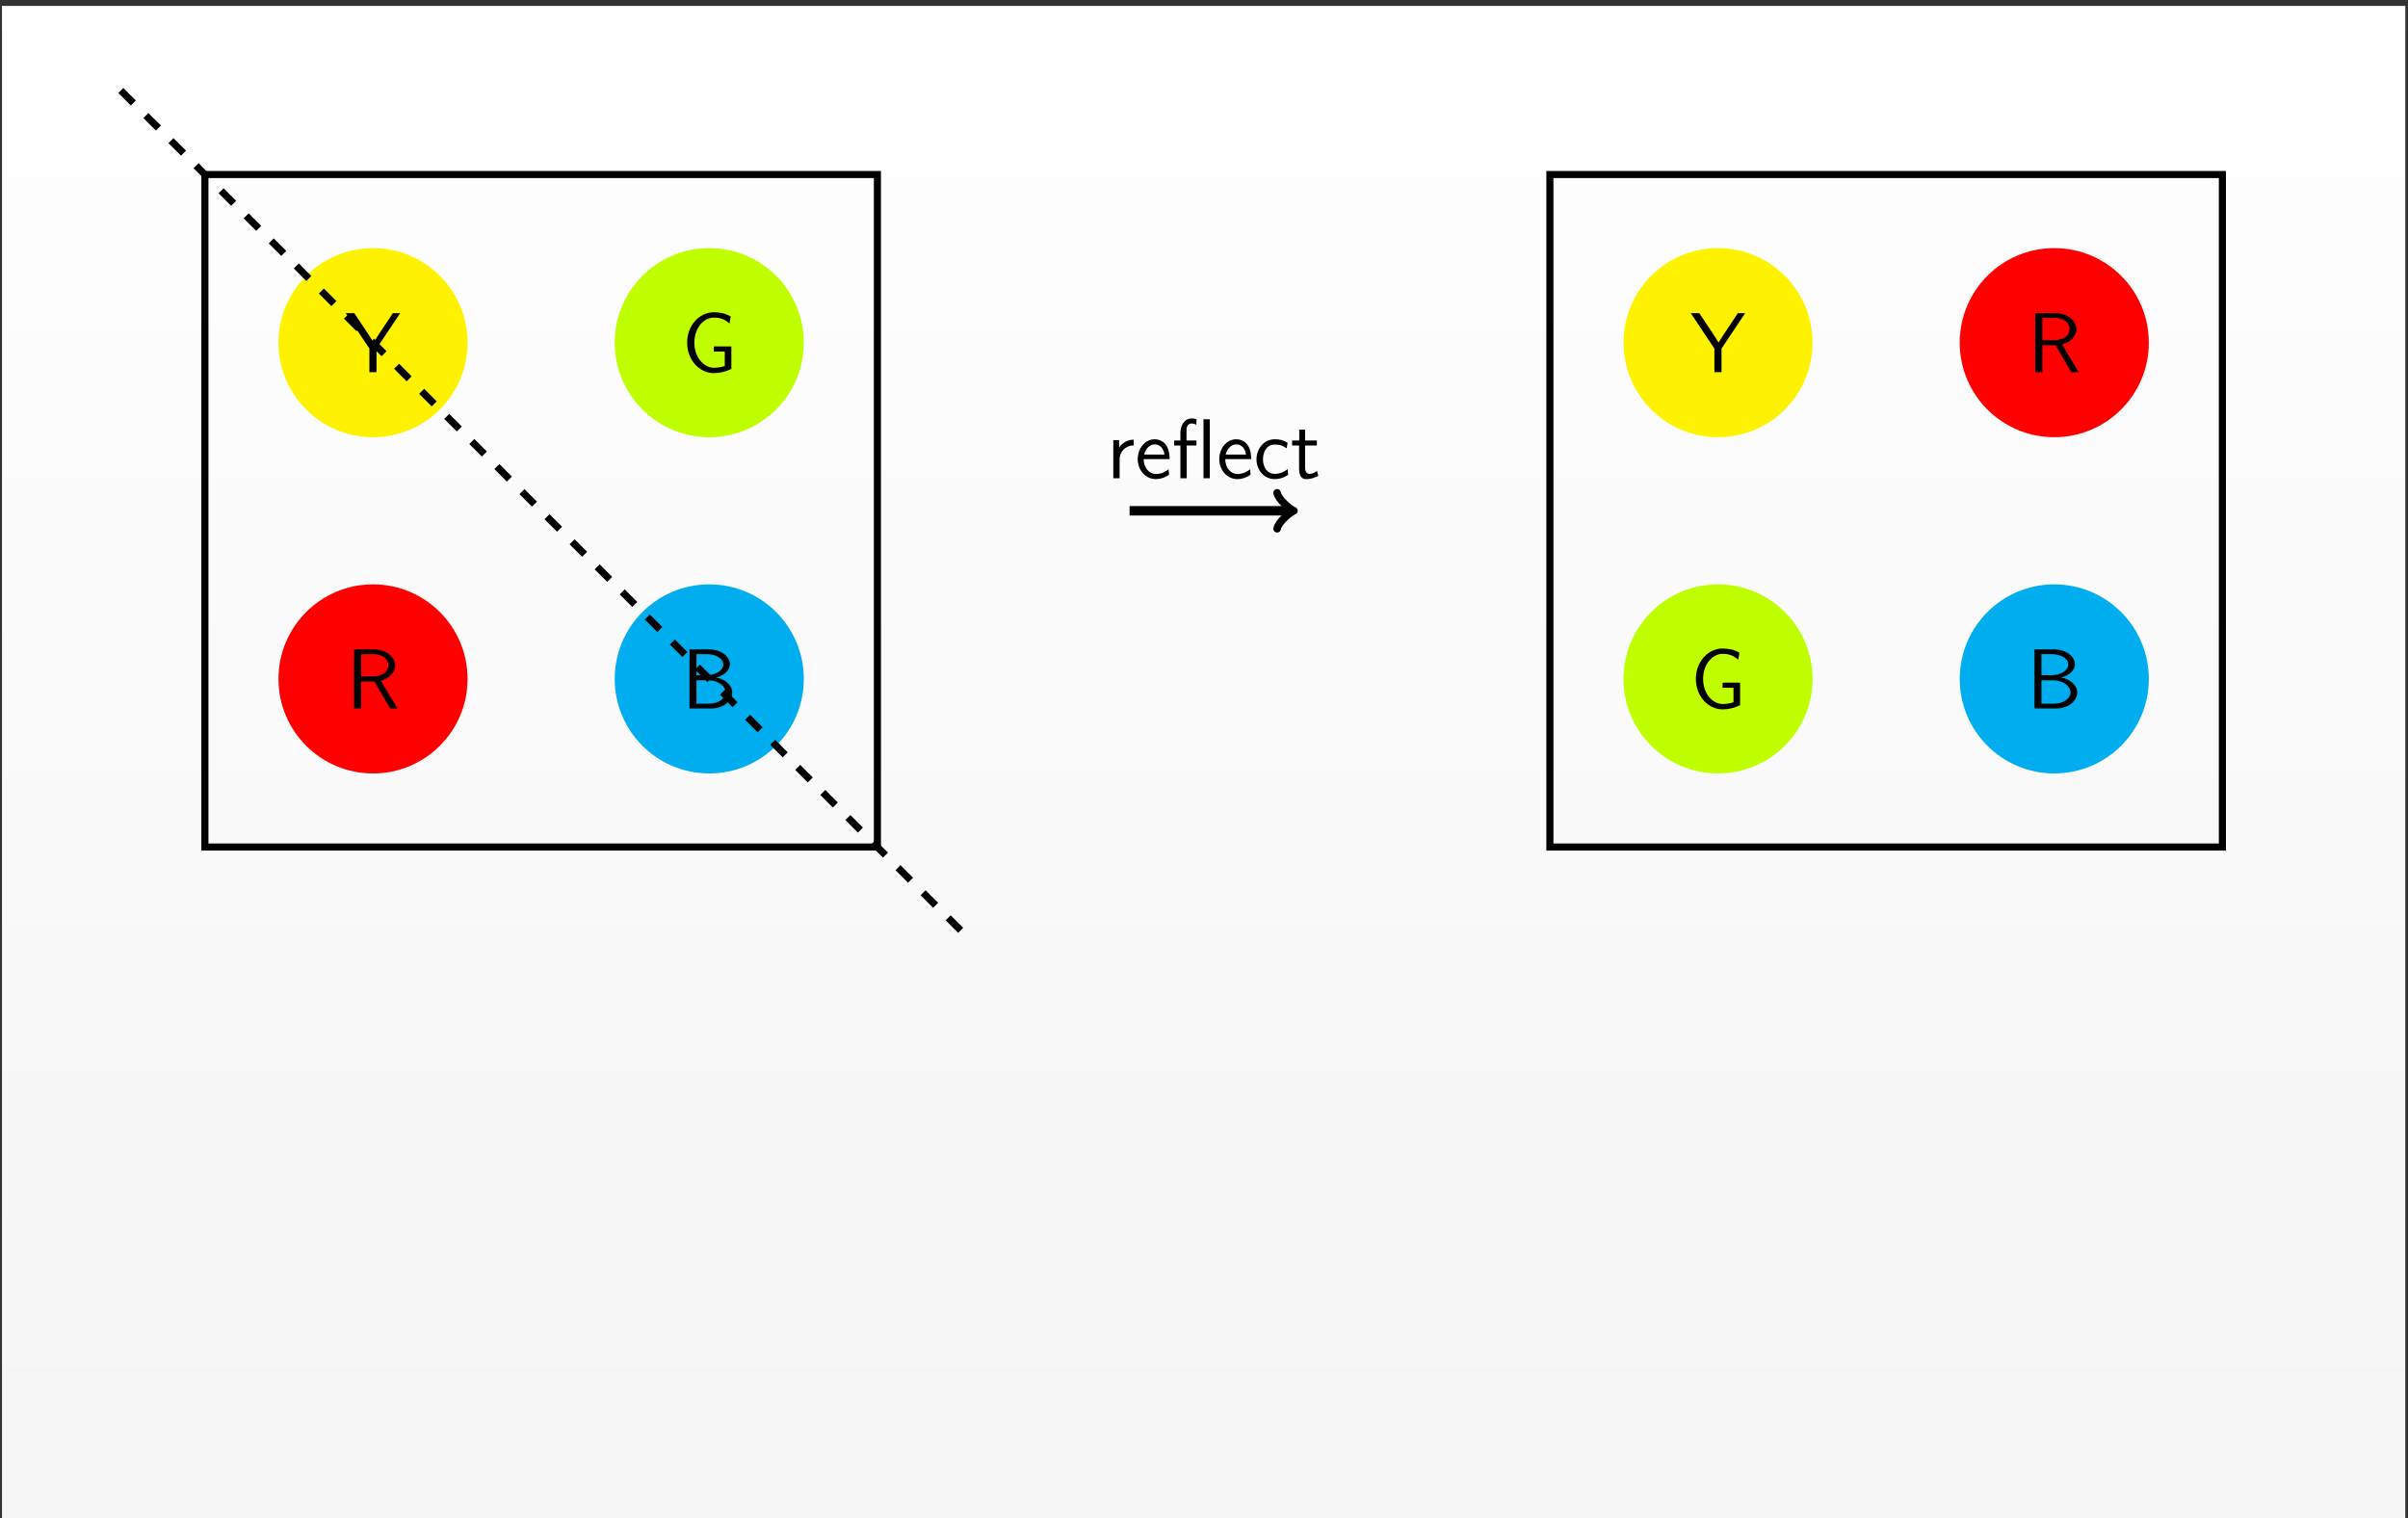 <?xml version="1.0" encoding="UTF-8"?>
<svg xmlns="http://www.w3.org/2000/svg" xmlns:xlink="http://www.w3.org/1999/xlink" width="406pt" height="256pt" viewBox="0 0 406 256" version="1.1">
<rect x="0" y="0" width="406" height="256" fill="#333333" stroke="none"/>
<defs>
<g>
<symbol overflow="visible" id="glyph0-0">
<path style="stroke:none;" d=""/>
</symbol>
<symbol overflow="visible" id="glyph0-1">
<path style="stroke:none;" d="M 8.641 0 L 5.844 -4.672 C 7.406 -5.125 8.25 -6.203 8.25 -7.266 C 8.25 -8.703 6.719 -9.953 4.688 -9.953 L 1.312 -9.953 L 1.312 0 L 2.516 0 L 2.516 -4.547 L 4.75 -4.547 L 7.406 0 Z M 7.109 -7.266 C 7.109 -6.391 6.344 -5.406 4.531 -5.406 L 2.516 -5.406 L 2.516 -9.156 L 4.531 -9.156 C 6.266 -9.156 7.109 -8.234 7.109 -7.266 Z M 7.109 -7.266 "/>
</symbol>
<symbol overflow="visible" id="glyph0-2">
<path style="stroke:none;" d="M 8.531 -2.703 C 8.531 -3.953 7.281 -4.984 5.812 -5.203 C 7.484 -5.672 8.141 -6.625 8.141 -7.453 C 8.141 -8.75 6.672 -9.953 4.641 -9.953 L 1.328 -9.953 L 1.328 0 L 5.031 0 C 7.062 0 8.531 -1.297 8.531 -2.703 Z M 7.031 -7.438 C 7.031 -6.438 5.797 -5.609 4.281 -5.609 L 2.5 -5.609 L 2.5 -9.156 L 4.266 -9.156 C 5.797 -9.156 7.031 -8.391 7.031 -7.438 Z M 7.406 -2.719 C 7.406 -1.703 6.234 -0.797 4.641 -0.797 L 2.5 -0.797 L 2.5 -4.75 L 4.406 -4.75 C 6.25 -4.75 7.406 -3.719 7.406 -2.719 Z M 7.406 -2.719 "/>
</symbol>
<symbol overflow="visible" id="glyph0-3">
<path style="stroke:none;" d="M 9.219 -9.953 L 7.984 -9.953 L 5.516 -6.234 C 5.25 -5.844 4.969 -5.391 4.734 -5 C 4.688 -5.078 4.531 -5.359 3.922 -6.297 L 1.484 -9.953 L 0.047 -9.953 L 4.031 -3.984 L 4.031 0 L 5.234 0 L 5.234 -3.984 Z M 9.219 -9.953 "/>
</symbol>
<symbol overflow="visible" id="glyph0-4">
<path style="stroke:none;" d="M 8.406 -0.547 L 8.406 -4.344 L 5.453 -4.344 L 5.453 -3.484 L 7.297 -3.484 L 7.297 -1.047 C 6.719 -0.844 6.078 -0.75 5.453 -0.75 C 4.531 -0.75 3.703 -1.266 3.125 -2 C 2.469 -2.844 2.172 -3.906 2.172 -4.984 C 2.172 -6.047 2.469 -7.125 3.125 -7.969 C 3.703 -8.703 4.531 -9.203 5.453 -9.203 C 5.922 -9.203 6.406 -9.156 6.859 -8.984 C 7.312 -8.828 7.719 -8.531 8.094 -8.219 L 8.297 -9.406 C 7.859 -9.641 7.406 -9.844 6.906 -9.953 C 6.438 -10.062 5.938 -10.109 5.453 -10.109 C 4.219 -10.109 3.062 -9.531 2.266 -8.609 C 1.375 -7.609 0.953 -6.312 0.953 -4.984 C 0.953 -3.656 1.375 -2.359 2.266 -1.344 C 3.062 -0.438 4.219 0.156 5.453 0.156 C 6.469 0.156 7.484 -0.094 8.406 -0.547 Z M 8.406 -0.547 "/>
</symbol>
<symbol overflow="visible" id="glyph0-5">
<path style="stroke:none;" d="M 4.562 -5.547 L 4.562 -6.516 C 3.25 -6.5 2.5 -5.734 2.109 -5.172 L 2.109 -6.438 L 1.125 -6.438 L 1.125 0 L 2.188 0 L 2.188 -3.141 C 2.188 -4.594 3.266 -5.531 4.562 -5.547 Z M 4.562 -5.547 "/>
</symbol>
<symbol overflow="visible" id="glyph0-6">
<path style="stroke:none;" d="M 5.844 -3.234 C 5.844 -3.844 5.781 -4.719 5.328 -5.484 C 4.734 -6.469 3.734 -6.578 3.312 -6.578 C 1.766 -6.578 0.469 -5.094 0.469 -3.234 C 0.469 -1.328 1.844 0.141 3.516 0.141 C 4.172 0.141 4.969 -0.047 5.75 -0.609 C 5.75 -0.672 5.703 -1.141 5.703 -1.141 C 5.703 -1.141 5.672 -1.484 5.672 -1.531 C 4.812 -0.812 3.969 -0.719 3.547 -0.719 C 2.438 -0.719 1.484 -1.703 1.469 -3.234 Z M 4.984 -4 L 1.547 -4 C 1.797 -4.969 2.469 -5.719 3.312 -5.719 C 3.766 -5.719 4.75 -5.516 4.984 -4 Z M 4.984 -4 "/>
</symbol>
<symbol overflow="visible" id="glyph0-7">
<path style="stroke:none;" d="M 4.125 -5.531 L 4.125 -6.375 L 2.453 -6.375 L 2.453 -8.125 C 2.453 -8.984 2.906 -9.234 3.297 -9.234 C 3.578 -9.234 3.891 -9.172 4.125 -9.016 L 4.125 -9.953 C 3.844 -10.062 3.75 -10.094 3.297 -10.094 C 2.234 -10.094 1.422 -9.078 1.422 -7.688 L 1.422 -6.375 L 0.375 -6.375 L 0.375 -5.531 L 1.422 -5.531 L 1.422 0 L 2.484 0 L 2.484 -5.531 Z M 6.375 0 L 6.375 -9.953 L 5.312 -9.953 L 5.312 0 Z M 6.375 0 "/>
</symbol>
<symbol overflow="visible" id="glyph0-8">
<path style="stroke:none;" d="M 5.844 -0.609 C 5.844 -0.641 5.797 -1.094 5.781 -1.141 L 5.75 -1.547 C 5.094 -1.016 4.359 -0.75 3.562 -0.75 C 2.359 -0.75 1.594 -1.812 1.594 -3.203 C 1.594 -4.391 2.172 -5.688 3.594 -5.688 C 4.562 -5.688 4.969 -5.469 5.578 -5.047 L 5.75 -5.984 C 4.922 -6.469 4.453 -6.578 3.594 -6.578 C 1.625 -6.578 0.5 -4.828 0.5 -3.203 C 0.5 -1.359 1.828 0.141 3.547 0.141 C 4.25 0.141 5.047 -0.031 5.844 -0.609 Z M 5.844 -0.609 "/>
</symbol>
<symbol overflow="visible" id="glyph0-9">
<path style="stroke:none;" d="M 4.672 -0.422 L 4.453 -1.25 C 3.953 -0.797 3.422 -0.75 3.172 -0.75 C 2.531 -0.75 2.453 -1.422 2.453 -1.922 L 2.453 -5.531 L 4.438 -5.531 L 4.438 -6.375 L 2.453 -6.375 L 2.453 -8.188 L 1.469 -8.188 L 1.469 -6.375 L 0.266 -6.375 L 0.266 -5.531 L 1.438 -5.531 L 1.438 -1.672 C 1.438 -0.844 1.625 0.141 2.609 0.141 C 3.578 0.141 4.234 -0.188 4.672 -0.422 Z M 4.672 -0.422 "/>
</symbol>
</g>
<clipPath id="clip1">
  <path d="M 0.332 1 L 405.543 1 L 405.543 256 L 0.332 256 Z M 0.332 1 "/>
</clipPath>
<linearGradient id="linear0" gradientUnits="userSpaceOnUse" x1="0" y1="0" x2="0" y2="255.118" gradientTransform="matrix(1,0,0,-1,0.331,256)">
<stop offset="0" style="stop-color:rgb(95.999%,95.999%,95.999%);stop-opacity:1;"/>
<stop offset="0.062" style="stop-color:rgb(96.124%,96.124%,96.124%);stop-opacity:1;"/>
<stop offset="0.125" style="stop-color:rgb(96.375%,96.375%,96.375%);stop-opacity:1;"/>
<stop offset="0.188" style="stop-color:rgb(96.625%,96.625%,96.625%);stop-opacity:1;"/>
<stop offset="0.25" style="stop-color:rgb(96.873%,96.873%,96.873%);stop-opacity:1;"/>
<stop offset="0.312" style="stop-color:rgb(97.124%,97.124%,97.124%);stop-opacity:1;"/>
<stop offset="0.375" style="stop-color:rgb(97.374%,97.374%,97.374%);stop-opacity:1;"/>
<stop offset="0.438" style="stop-color:rgb(97.624%,97.624%,97.624%);stop-opacity:1;"/>
<stop offset="0.5" style="stop-color:rgb(97.874%,97.874%,97.874%);stop-opacity:1;"/>
<stop offset="0.562" style="stop-color:rgb(98.125%,98.125%,98.125%);stop-opacity:1;"/>
<stop offset="0.625" style="stop-color:rgb(98.373%,98.373%,98.373%);stop-opacity:1;"/>
<stop offset="0.688" style="stop-color:rgb(98.624%,98.624%,98.624%);stop-opacity:1;"/>
<stop offset="0.75" style="stop-color:rgb(98.874%,98.874%,98.874%);stop-opacity:1;"/>
<stop offset="0.812" style="stop-color:rgb(99.124%,99.124%,99.124%);stop-opacity:1;"/>
<stop offset="0.875" style="stop-color:rgb(99.374%,99.374%,99.374%);stop-opacity:1;"/>
<stop offset="0.938" style="stop-color:rgb(99.625%,99.625%,99.625%);stop-opacity:1;"/>
<stop offset="1" style="stop-color:rgb(99.873%,99.873%,99.873%);stop-opacity:1;"/>
</linearGradient>
<clipPath id="clip2">
  <path d="M 3 0.883 L 180 0.883 L 180 174 L 3 174 Z M 3 0.883 "/>
</clipPath>
</defs>
<g id="surface1">
<g clip-path="url(#clip1)" clip-rule="nonzero">
<path style=" stroke:none;fill-rule:nonzero;fill:url(#linear0);" d="M 0.332 256 L 0.332 0.883 L 405.543 0.883 L 405.543 256 Z M 0.332 256 "/>
</g>
<path style="fill:none;stroke-width:1.196;stroke-linecap:butt;stroke-linejoin:miter;stroke:rgb(0%,0%,0%);stroke-opacity:1;stroke-miterlimit:10;" d="M -28.345 -28.346 L -28.345 85.041 L 85.042 85.041 L 85.042 -28.346 Z M -28.345 -28.346 " transform="matrix(1,0,0,-1,62.892,114.467)"/>
<path style=" stroke:none;fill-rule:nonzero;fill:rgb(100%,0%,0%);fill-opacity:1;" d="M 78.832 114.469 C 78.832 105.664 71.695 98.527 62.891 98.527 C 54.09 98.527 46.953 105.664 46.953 114.469 C 46.953 123.27 54.09 130.406 62.891 130.406 C 71.695 130.406 78.832 123.27 78.832 114.469 Z M 78.832 114.469 "/>
<g style="fill:rgb(0%,0%,0%);fill-opacity:1;">
  <use xlink:href="#glyph0-1" x="58.372" y="119.448"/>
</g>
<path style=" stroke:none;fill-rule:nonzero;fill:rgb(0%,67.839%,93.729%);fill-opacity:1;" d="M 135.527 114.469 C 135.527 105.664 128.391 98.527 119.586 98.527 C 110.781 98.527 103.645 105.664 103.645 114.469 C 103.645 123.27 110.781 130.406 119.586 130.406 C 128.391 130.406 135.527 123.27 135.527 114.469 Z M 135.527 114.469 "/>
<g style="fill:rgb(0%,0%,0%);fill-opacity:1;">
  <use xlink:href="#glyph0-2" x="114.923" y="119.448"/>
</g>
<path style=" stroke:none;fill-rule:nonzero;fill:rgb(100%,94.899%,0%);fill-opacity:1;" d="M 78.832 57.773 C 78.832 48.969 71.695 41.832 62.891 41.832 C 54.09 41.832 46.953 48.969 46.953 57.773 C 46.953 66.578 54.09 73.715 62.891 73.715 C 71.695 73.715 78.832 66.578 78.832 57.773 Z M 78.832 57.773 "/>
<g style="fill:rgb(0%,0%,0%);fill-opacity:1;">
  <use xlink:href="#glyph0-3" x="58.251" y="62.755"/>
</g>
<path style=" stroke:none;fill-rule:nonzero;fill:rgb(75%,100%,0%);fill-opacity:1;" d="M 135.527 57.773 C 135.527 48.969 128.391 41.832 119.586 41.832 C 110.781 41.832 103.645 48.969 103.645 57.773 C 103.645 66.578 110.781 73.715 119.586 73.715 C 128.391 73.715 135.527 66.578 135.527 57.773 Z M 135.527 57.773 "/>
<g style="fill:rgb(0%,0%,0%);fill-opacity:1;">
  <use xlink:href="#glyph0-4" x="114.903" y="62.755"/>
</g>
<g clip-path="url(#clip2)" clip-rule="nonzero">
<path style="fill:none;stroke-width:1.196;stroke-linecap:butt;stroke-linejoin:miter;stroke:rgb(0%,0%,0%);stroke-opacity:1;stroke-dasharray:2.989,2.989;stroke-miterlimit:10;" d="M -42.521 99.213 L 99.213 -42.521 " transform="matrix(1,0,0,-1,62.892,114.467)"/>
</g>
<path style="fill:none;stroke-width:1.594;stroke-linecap:butt;stroke-linejoin:miter;stroke:rgb(0%,0%,0%);stroke-opacity:1;stroke-miterlimit:10;" d="M 127.561 28.346 L 154.702 28.346 " transform="matrix(1,0,0,-1,62.892,114.467)"/>
<path style="fill:none;stroke-width:1.275;stroke-linecap:round;stroke-linejoin:round;stroke:rgb(0%,0%,0%);stroke-opacity:1;stroke-miterlimit:10;" d="M -2.27 3.03 C -2.082 1.894 -0 0.191 0.566 -0.001 C -0 -0.188 -2.082 -1.892 -2.27 -3.028 " transform="matrix(1,0,0,-1,217.594,86.12)"/>
<g style="fill:rgb(0%,0%,0%);fill-opacity:1;">
  <use xlink:href="#glyph0-5" x="186.584" y="80.642"/>
  <use xlink:href="#glyph0-6" x="191.357" y="80.642"/>
  <use xlink:href="#glyph0-7" x="197.6" y="80.642"/>
  <use xlink:href="#glyph0-6" x="205.106" y="80.642"/>
  <use xlink:href="#glyph0-8" x="211.35" y="80.642"/>
  <use xlink:href="#glyph0-9" x="217.593" y="80.642"/>
</g>
<path style="fill:none;stroke-width:1.196;stroke-linecap:butt;stroke-linejoin:miter;stroke:rgb(0%,0%,0%);stroke-opacity:1;stroke-miterlimit:10;" d="M 311.815 85.041 L 198.428 85.041 L 198.428 -28.346 L 311.815 -28.346 Z M 311.815 85.041 " transform="matrix(1,0,0,-1,62.892,114.467)"/>
<path style=" stroke:none;fill-rule:nonzero;fill:rgb(100%,0%,0%);fill-opacity:1;" d="M 362.301 57.773 C 362.301 48.969 355.164 41.832 346.359 41.832 C 337.555 41.832 330.418 48.969 330.418 57.773 C 330.418 66.578 337.555 73.715 346.359 73.715 C 355.164 73.715 362.301 66.578 362.301 57.773 Z M 362.301 57.773 "/>
<g style="fill:rgb(0%,0%,0%);fill-opacity:1;">
  <use xlink:href="#glyph0-1" x="341.836" y="62.755"/>
</g>
<path style=" stroke:none;fill-rule:nonzero;fill:rgb(0%,67.839%,93.729%);fill-opacity:1;" d="M 362.301 114.469 C 362.301 105.664 355.164 98.527 346.359 98.527 C 337.555 98.527 330.418 105.664 330.418 114.469 C 330.418 123.27 337.555 130.406 346.359 130.406 C 355.164 130.406 362.301 123.27 362.301 114.469 Z M 362.301 114.469 "/>
<g style="fill:rgb(0%,0%,0%);fill-opacity:1;">
  <use xlink:href="#glyph0-2" x="341.695" y="119.448"/>
</g>
<path style=" stroke:none;fill-rule:nonzero;fill:rgb(100%,94.899%,0%);fill-opacity:1;" d="M 305.605 57.773 C 305.605 48.969 298.469 41.832 289.668 41.832 C 280.863 41.832 273.727 48.969 273.727 57.773 C 273.727 66.578 280.863 73.715 289.668 73.715 C 298.469 73.715 305.605 66.578 305.605 57.773 Z M 305.605 57.773 "/>
<g style="fill:rgb(0%,0%,0%);fill-opacity:1;">
  <use xlink:href="#glyph0-3" x="285.023" y="62.755"/>
</g>
<path style=" stroke:none;fill-rule:nonzero;fill:rgb(75%,100%,0%);fill-opacity:1;" d="M 305.605 114.469 C 305.605 105.664 298.469 98.527 289.668 98.527 C 280.863 98.527 273.727 105.664 273.727 114.469 C 273.727 123.27 280.863 130.406 289.668 130.406 C 298.469 130.406 305.605 123.27 305.605 114.469 Z M 305.605 114.469 "/>
<g style="fill:rgb(0%,0%,0%);fill-opacity:1;">
  <use xlink:href="#glyph0-4" x="284.981" y="119.448"/>
</g>
</g>
</svg>

